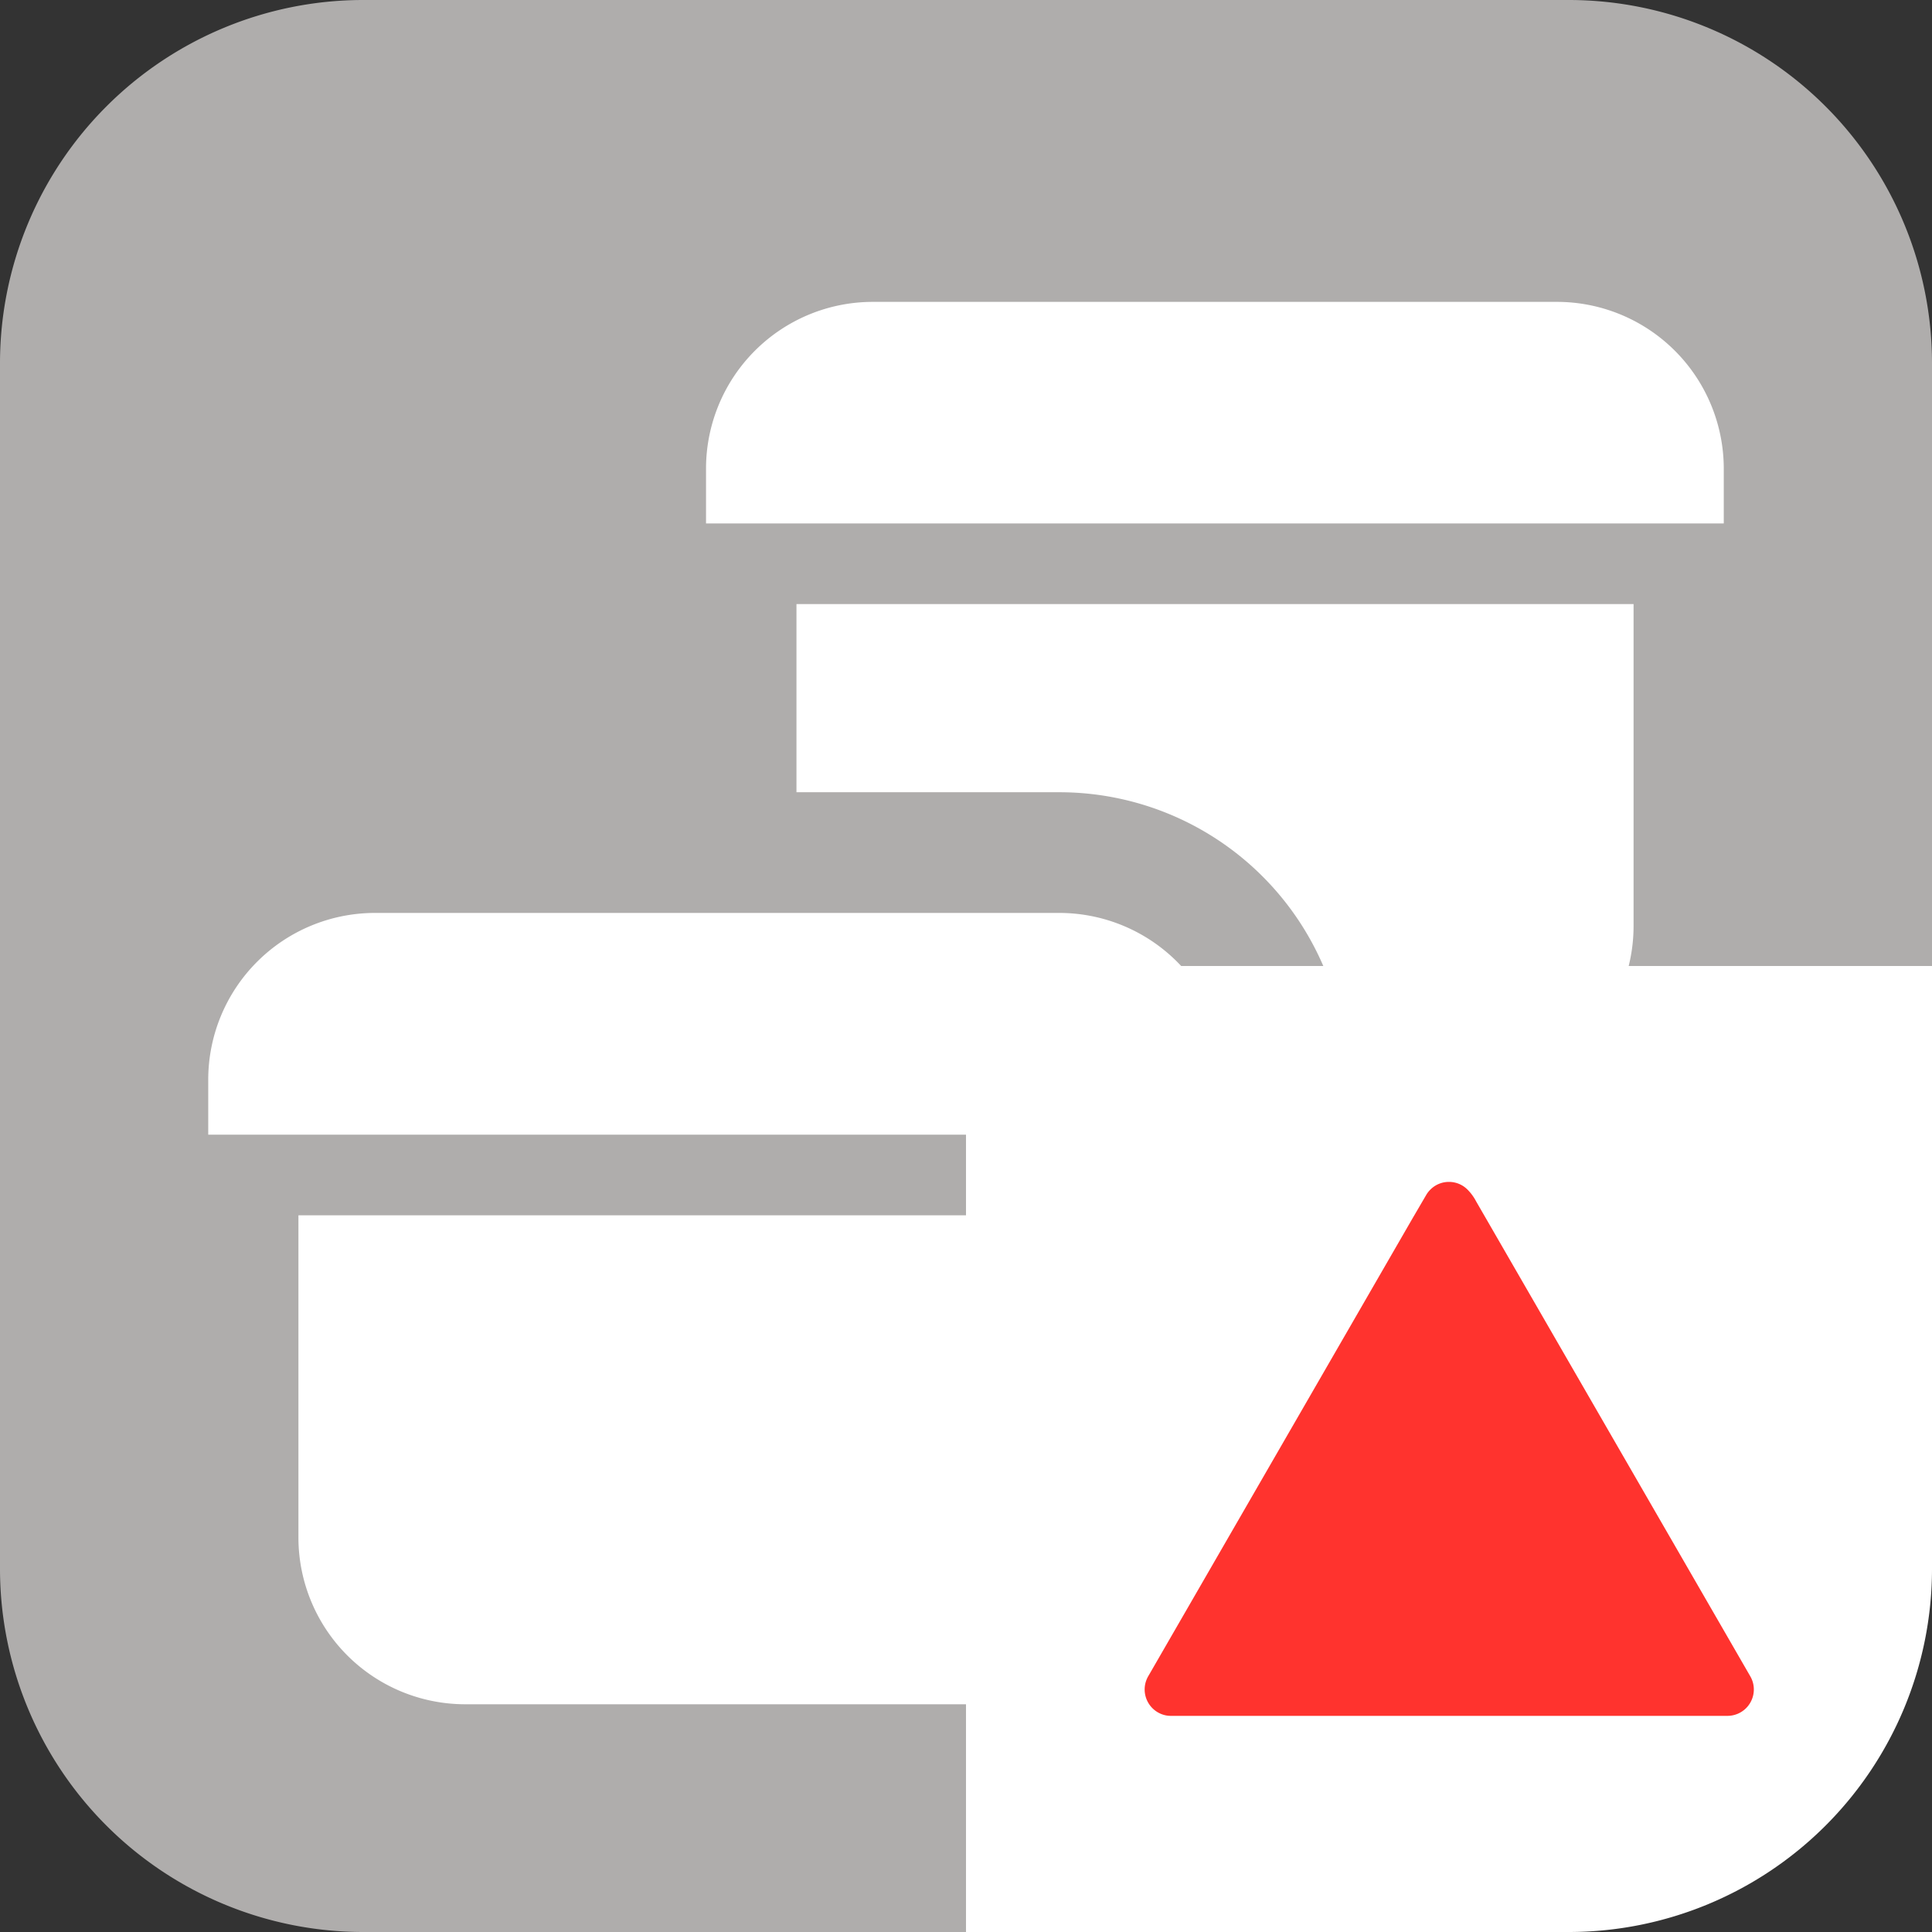 <svg xmlns="http://www.w3.org/2000/svg" viewBox="0 0 32 32"><rect x="0" y="0" width="32" height="32" fill="#333333" stroke="none"/><defs><style>.cls-1{fill:#afadac;}.cls-2{fill:#fff;}.cls-3{fill:#ff332e;}</style></defs><g id="Ebene_2" data-name="Ebene 2"><g id="deaktiviert_mit_Ecke" data-name="deaktiviert mit Ecke"><path class="cls-1" d="M16,32H6a6.018,6.018,0,0,1-6-6V6A6.018,6.018,0,0,1,6,0H26a6.018,6.018,0,0,1,6,6V16.011Z"/></g><g id="Icons"><path class="cls-2" d="M20.306,17.876v.918H3.449v-.918a2.763,2.763,0,0,1,2.757-2.755H17.55A2.763,2.763,0,0,1,20.306,17.876Z"/><path class="cls-2" d="M18.808,20.129v5.344a2.763,2.763,0,0,1-2.756,2.755H7.7a2.763,2.763,0,0,1-2.757-2.755V20.129Z"/><path class="cls-2" d="M13.192,13.122H17.55a4.76,4.76,0,0,1,4.756,4.754V18.1H24.3a2.763,2.763,0,0,0,2.757-2.754V10.005H13.192ZM25.794,5H14.45a2.763,2.763,0,0,0-2.756,2.755V8.67H28.551V7.752A2.764,2.764,0,0,0,25.794,5Z"/></g><g id="Ecke"><path class="cls-2" d="M16,16V32H26a6.018,6.018,0,0,0,6-6V16Z"/></g><g id="DNF"><g id="path4201"><path class="cls-3" d="M24,19.576a.432.432,0,0,0-.309.128.426.426,0,0,0-.07.091l-.228.39h0l-4.368,7.567,0,0a.463.463,0,0,0-.051.118.438.438,0,0,0,.31.536.412.412,0,0,0,.115.014h9.212a.437.437,0,0,0,.438-.437.432.432,0,0,0-.058-.217h0L24.45,19.9a.8.8,0,0,0-.141-.194A.432.432,0,0,0,24,19.576Z"/></g></g></g></svg>